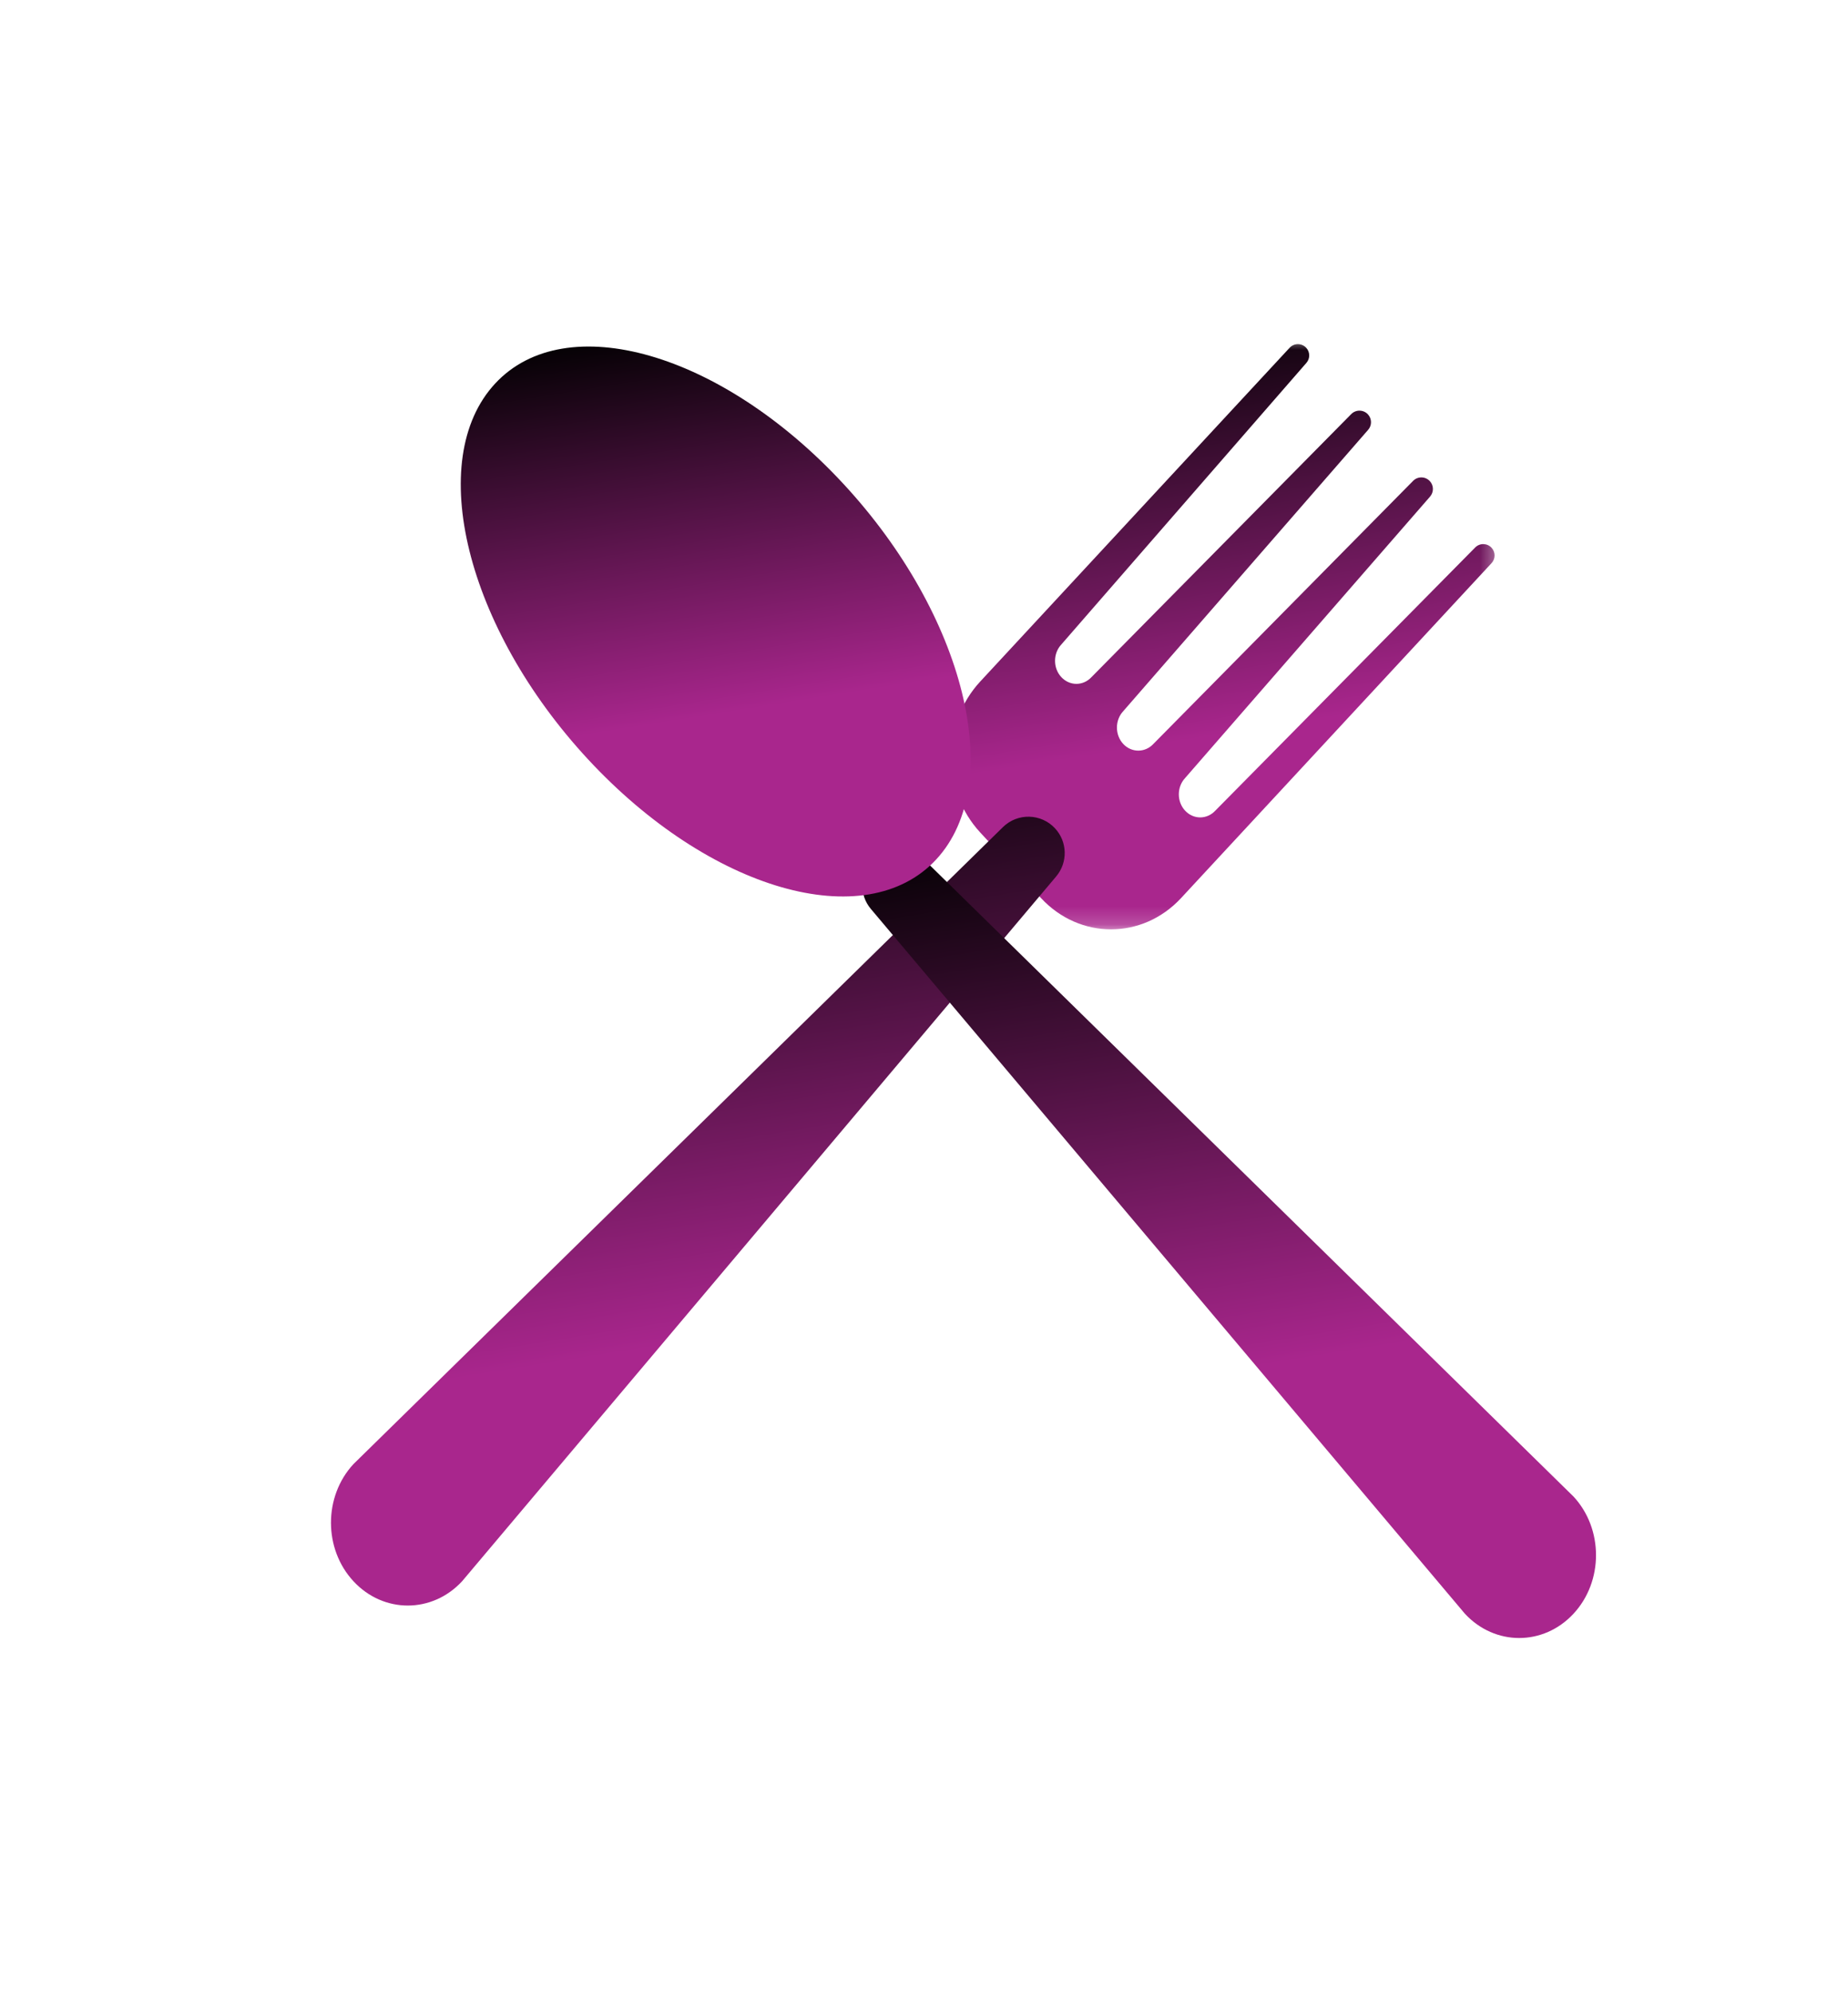 <svg width="103" height="111" viewBox="0 0 103 111" fill="none" xmlns="http://www.w3.org/2000/svg">
<mask id="mask0_185_538" style="mask-type:luminance" maskUnits="userSpaceOnUse" x="52" y="18" width="32" height="34">
<path d="M52.809 18.801H83.612V51.813H52.809V18.801Z" fill="white"/>
</mask>
<g mask="url(#mask0_185_538)">
<path d="M83.133 30.52C82.889 30.256 82.474 30.249 82.221 30.505L67.737 45.168C67.271 45.671 66.518 45.671 66.052 45.168C65.588 44.668 65.586 43.854 66.052 43.353L79.706 27.67C79.923 27.421 79.917 27.049 79.693 26.808C79.443 26.538 79.019 26.532 78.761 26.793L64.287 41.449C63.822 41.95 63.066 41.95 62.602 41.449C62.137 40.947 62.137 40.132 62.602 39.63L76.256 23.948C76.472 23.7 76.466 23.329 76.243 23.088C75.993 22.819 75.57 22.812 75.312 23.073L60.837 37.727C60.372 38.23 59.617 38.23 59.152 37.727C58.688 37.227 58.688 36.413 59.152 35.913L72.815 20.218C73.027 19.975 73.021 19.612 72.801 19.376C72.552 19.108 72.127 19.108 71.878 19.377L54.634 37.974C52.479 40.298 52.479 44.062 54.634 46.386L58.024 50.042C60.178 52.363 63.673 52.363 65.826 50.042L83.133 31.378C83.358 31.136 83.358 30.762 83.133 30.52Z" fill="url(#paint0_linear_185_538)"/>
</g>
<path d="M58.802 46.154C58.027 45.318 56.715 45.287 55.901 46.085L19.7 81.578C18.029 83.382 18.029 86.305 19.7 88.106C21.373 89.911 24.084 89.911 25.756 88.106L58.866 48.836C59.525 48.054 59.498 46.904 58.802 46.154Z" fill="url(#paint1_linear_185_538)"/>
<path d="M48.601 47.962C47.905 48.712 47.878 49.863 48.537 50.644L81.646 89.914C83.317 91.72 86.029 91.72 87.702 89.914C89.373 88.113 89.373 85.19 87.702 83.387L51.502 47.894C50.688 47.096 49.376 47.127 48.601 47.962Z" fill="url(#paint2_linear_185_538)"/>
<path d="M47.004 26.956C40.215 19.633 31.525 17.133 27.595 21.374C23.664 25.613 25.981 34.983 32.772 42.306C39.56 49.626 48.25 52.125 52.18 47.889C56.111 43.648 53.794 34.278 47.004 26.956Z" fill="url(#paint3_linear_185_538)"/>
<defs>
<linearGradient id="paint0_linear_185_538" x1="54.579" y1="18.879" x2="60.238" y2="54.276" gradientUnits="userSpaceOnUse">
<stop/>
<stop offset="0.667" stop-color="#A9268D"/>
</linearGradient>
<linearGradient id="paint1_linear_185_538" x1="20.574" y1="44.628" x2="28.285" y2="92.857" gradientUnits="userSpaceOnUse">
<stop/>
<stop offset="0.667" stop-color="#A9268D"/>
</linearGradient>
<linearGradient id="paint2_linear_185_538" x1="49.51" y1="46.437" x2="57.221" y2="94.665" gradientUnits="userSpaceOnUse">
<stop/>
<stop offset="0.667" stop-color="#A9268D"/>
</linearGradient>
<linearGradient id="paint3_linear_185_538" x1="27.134" y1="19.309" x2="32.405" y2="52.273" gradientUnits="userSpaceOnUse">
<stop/>
<stop offset="0.667" stop-color="#A9268D"/>
</linearGradient>
</defs>
</svg>
